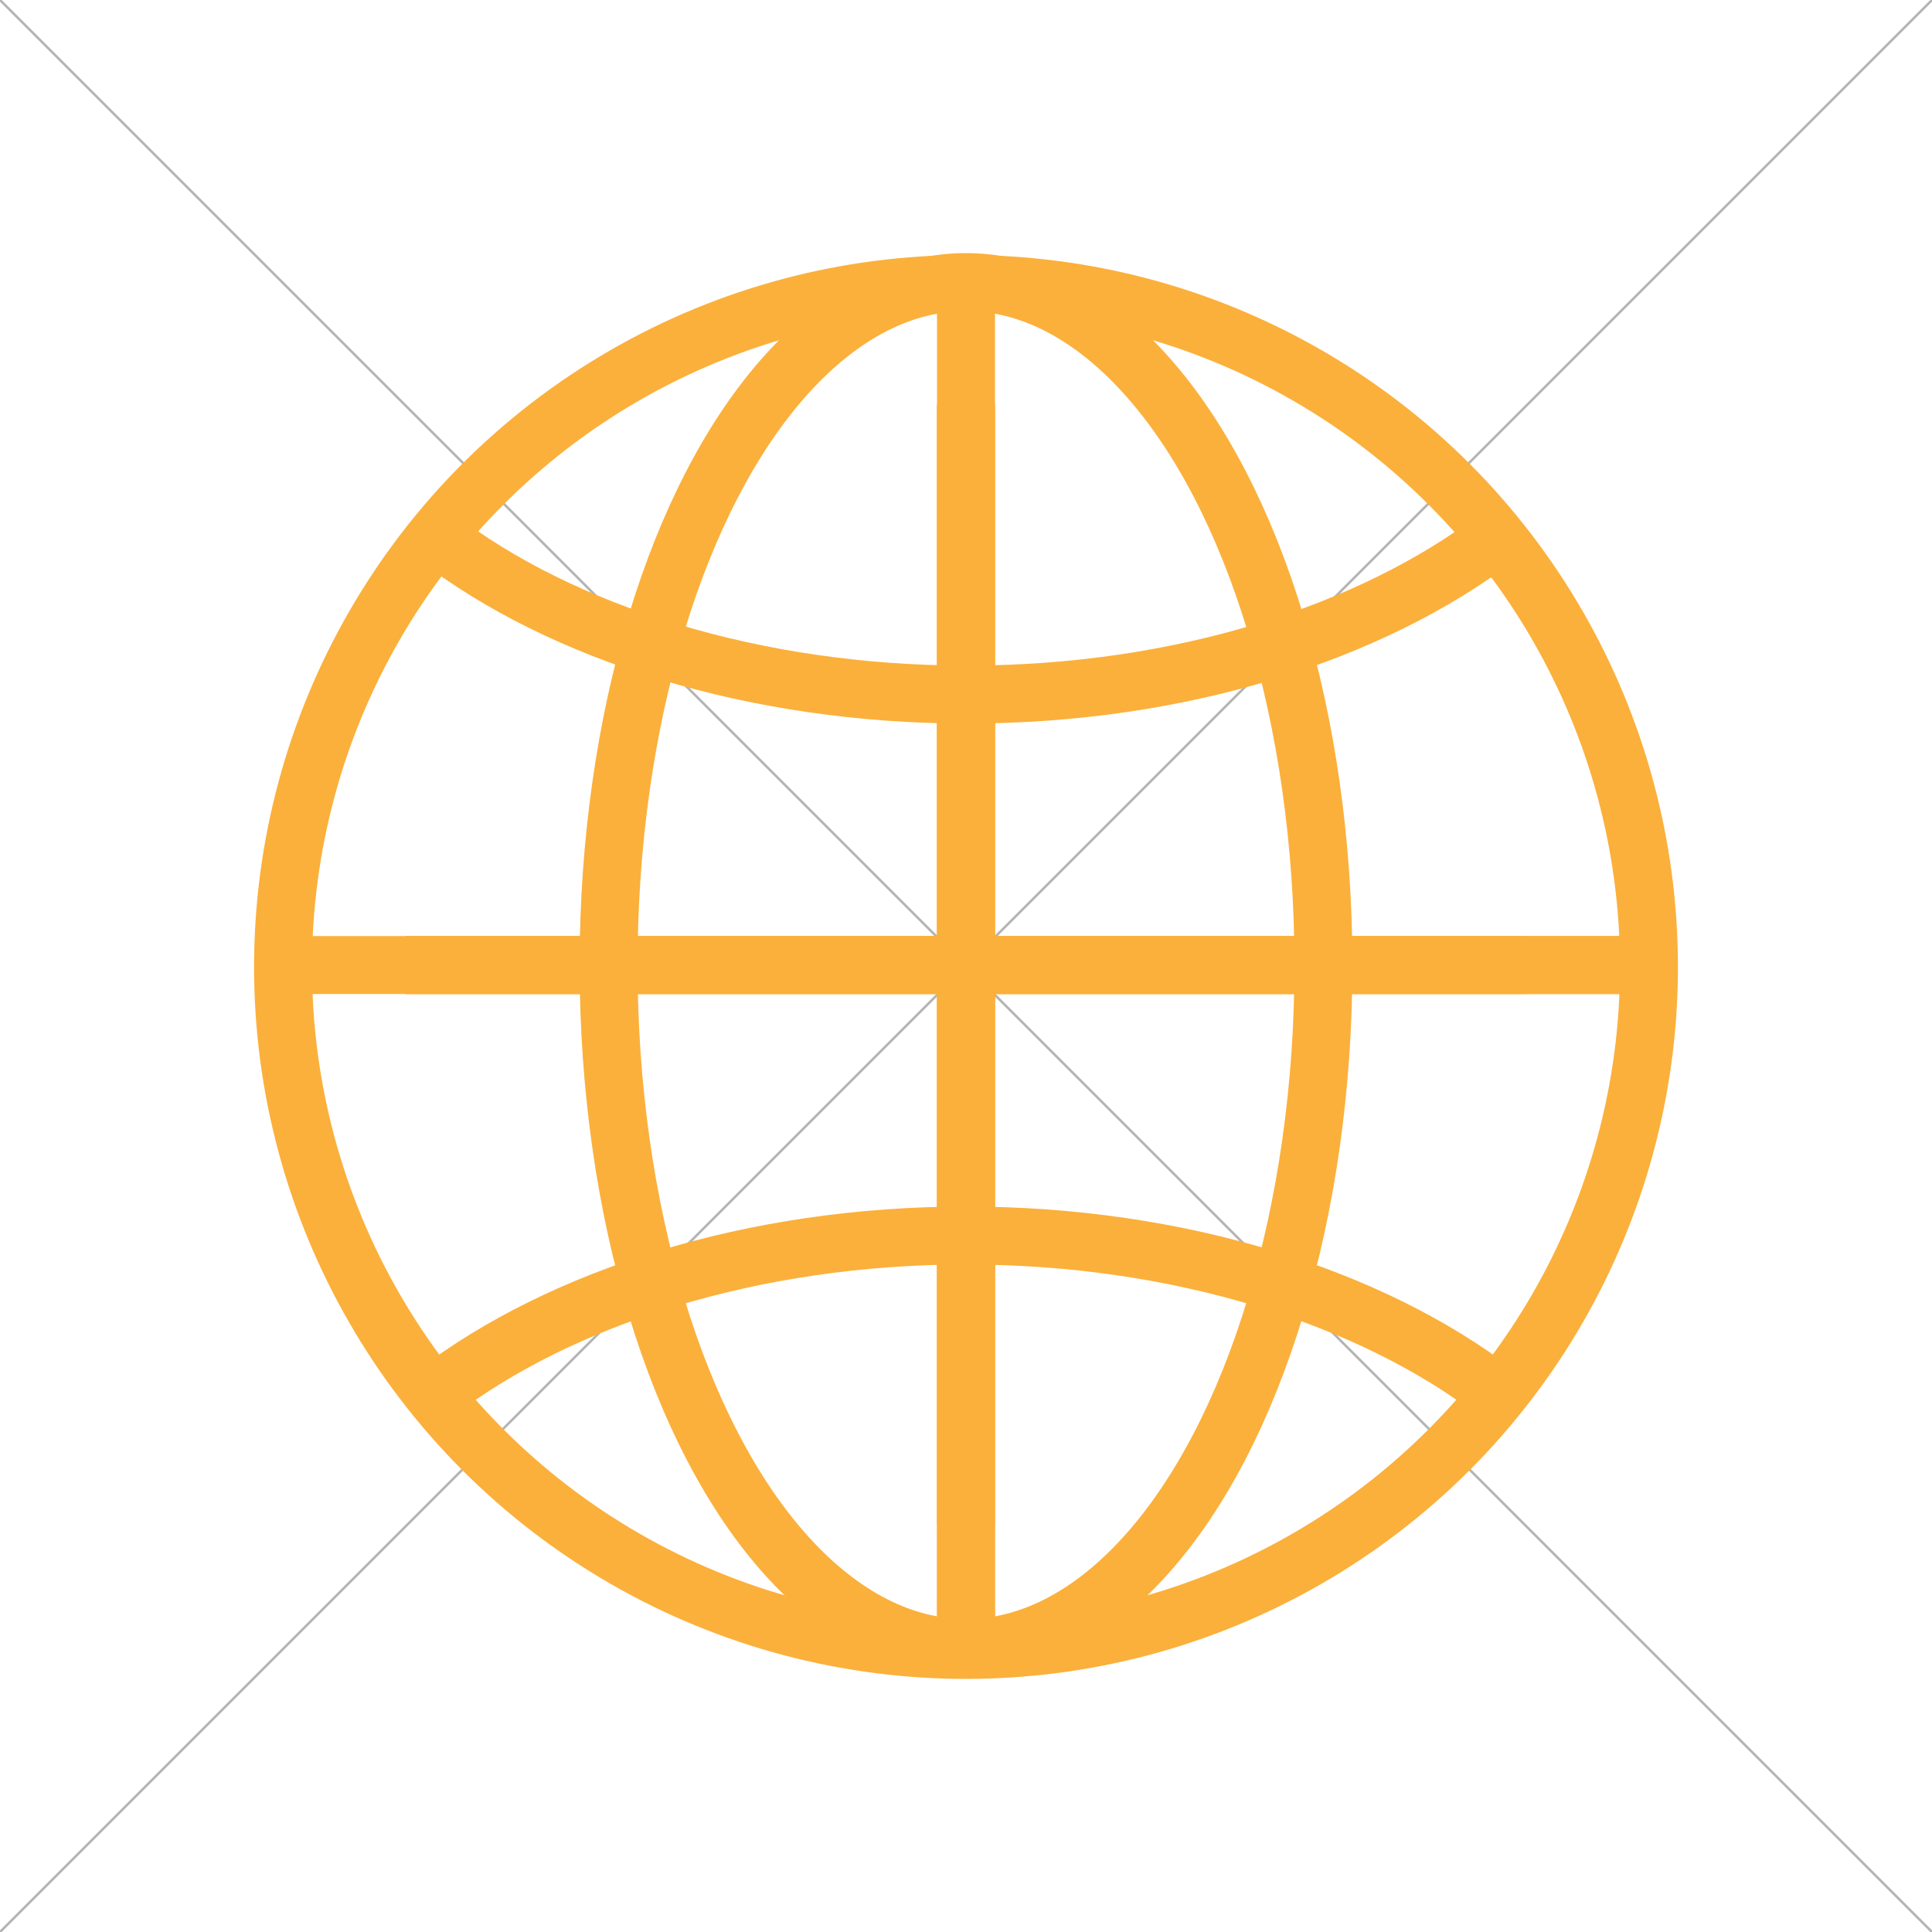 <?xml version="1.0" encoding="utf-8"?>
<!-- Generator: Adobe Illustrator 25.2.0, SVG Export Plug-In . SVG Version: 6.00 Build 0)  -->
<svg version="1.1" xmlns="http://www.w3.org/2000/svg" xmlns:xlink="http://www.w3.org/1999/xlink" x="0px" y="0px"
	 viewBox="0 0 200 200" enable-background="new 0 0 200 200" xml:space="preserve">
<g id="Layer_2">
	<line fill="none" stroke="#B3B3B3" stroke-width="0.25" stroke-miterlimit="10" x1="200" y1="0" x2="0" y2="200"/>
	<line fill="none" stroke="#B3B3B3" stroke-width="0.25" stroke-miterlimit="10" x1="0" y1="0" x2="200" y2="200"/>
</g>
<g id="Layer_1">
	<g>
		
			<circle fill="none" stroke="#FBB03B" stroke-width="6" stroke-linejoin="round" stroke-miterlimit="10" cx="100" cy="100.1" r="70.7"/>
		
			<ellipse fill="none" stroke="#FBB03B" stroke-width="6" stroke-linejoin="round" stroke-miterlimit="10" cx="100" cy="99.9" rx="37" ry="70.7"/>
		<path fill="none" stroke="#FBB03B" stroke-width="6" stroke-linejoin="round" stroke-miterlimit="10" d="M155,55.6
			c-13,9.9-32.8,16.3-54.9,16.3s-42-6.4-54.9-16.3"/>
		<path fill="none" stroke="#FBB03B" stroke-width="6" stroke-linejoin="round" stroke-miterlimit="10" d="M45.1,144.2
			c13-9.9,32.8-16.3,54.9-16.3s42,6.4,54.9,16.3"/>
		
			<line fill="none" stroke="#FBB03B" stroke-width="6" stroke-linejoin="round" stroke-miterlimit="10" x1="42" y1="99.9" x2="158" y2="99.9"/>
		
			<line fill="none" stroke="#FBB03B" stroke-width="6" stroke-linejoin="round" stroke-miterlimit="10" x1="42" y1="99.9" x2="171" y2="99.9"/>
		
			<line fill="none" stroke="#FBB03B" stroke-width="6" stroke-linejoin="round" stroke-miterlimit="10" x1="29" y1="99.9" x2="171" y2="99.9"/>
		
			<line fill="none" stroke="#FBB03B" stroke-width="6" stroke-linejoin="round" stroke-miterlimit="10" x1="100" y1="41.9" x2="100" y2="157.9"/>
		
			<line fill="none" stroke="#FBB03B" stroke-width="6" stroke-linejoin="round" stroke-miterlimit="10" x1="100" y1="41.9" x2="100" y2="170.9"/>
		
			<line fill="none" stroke="#FBB03B" stroke-width="6" stroke-linejoin="round" stroke-miterlimit="10" x1="100" y1="28.9" x2="100" y2="170.9"/>
	</g>
</g>
</svg>
